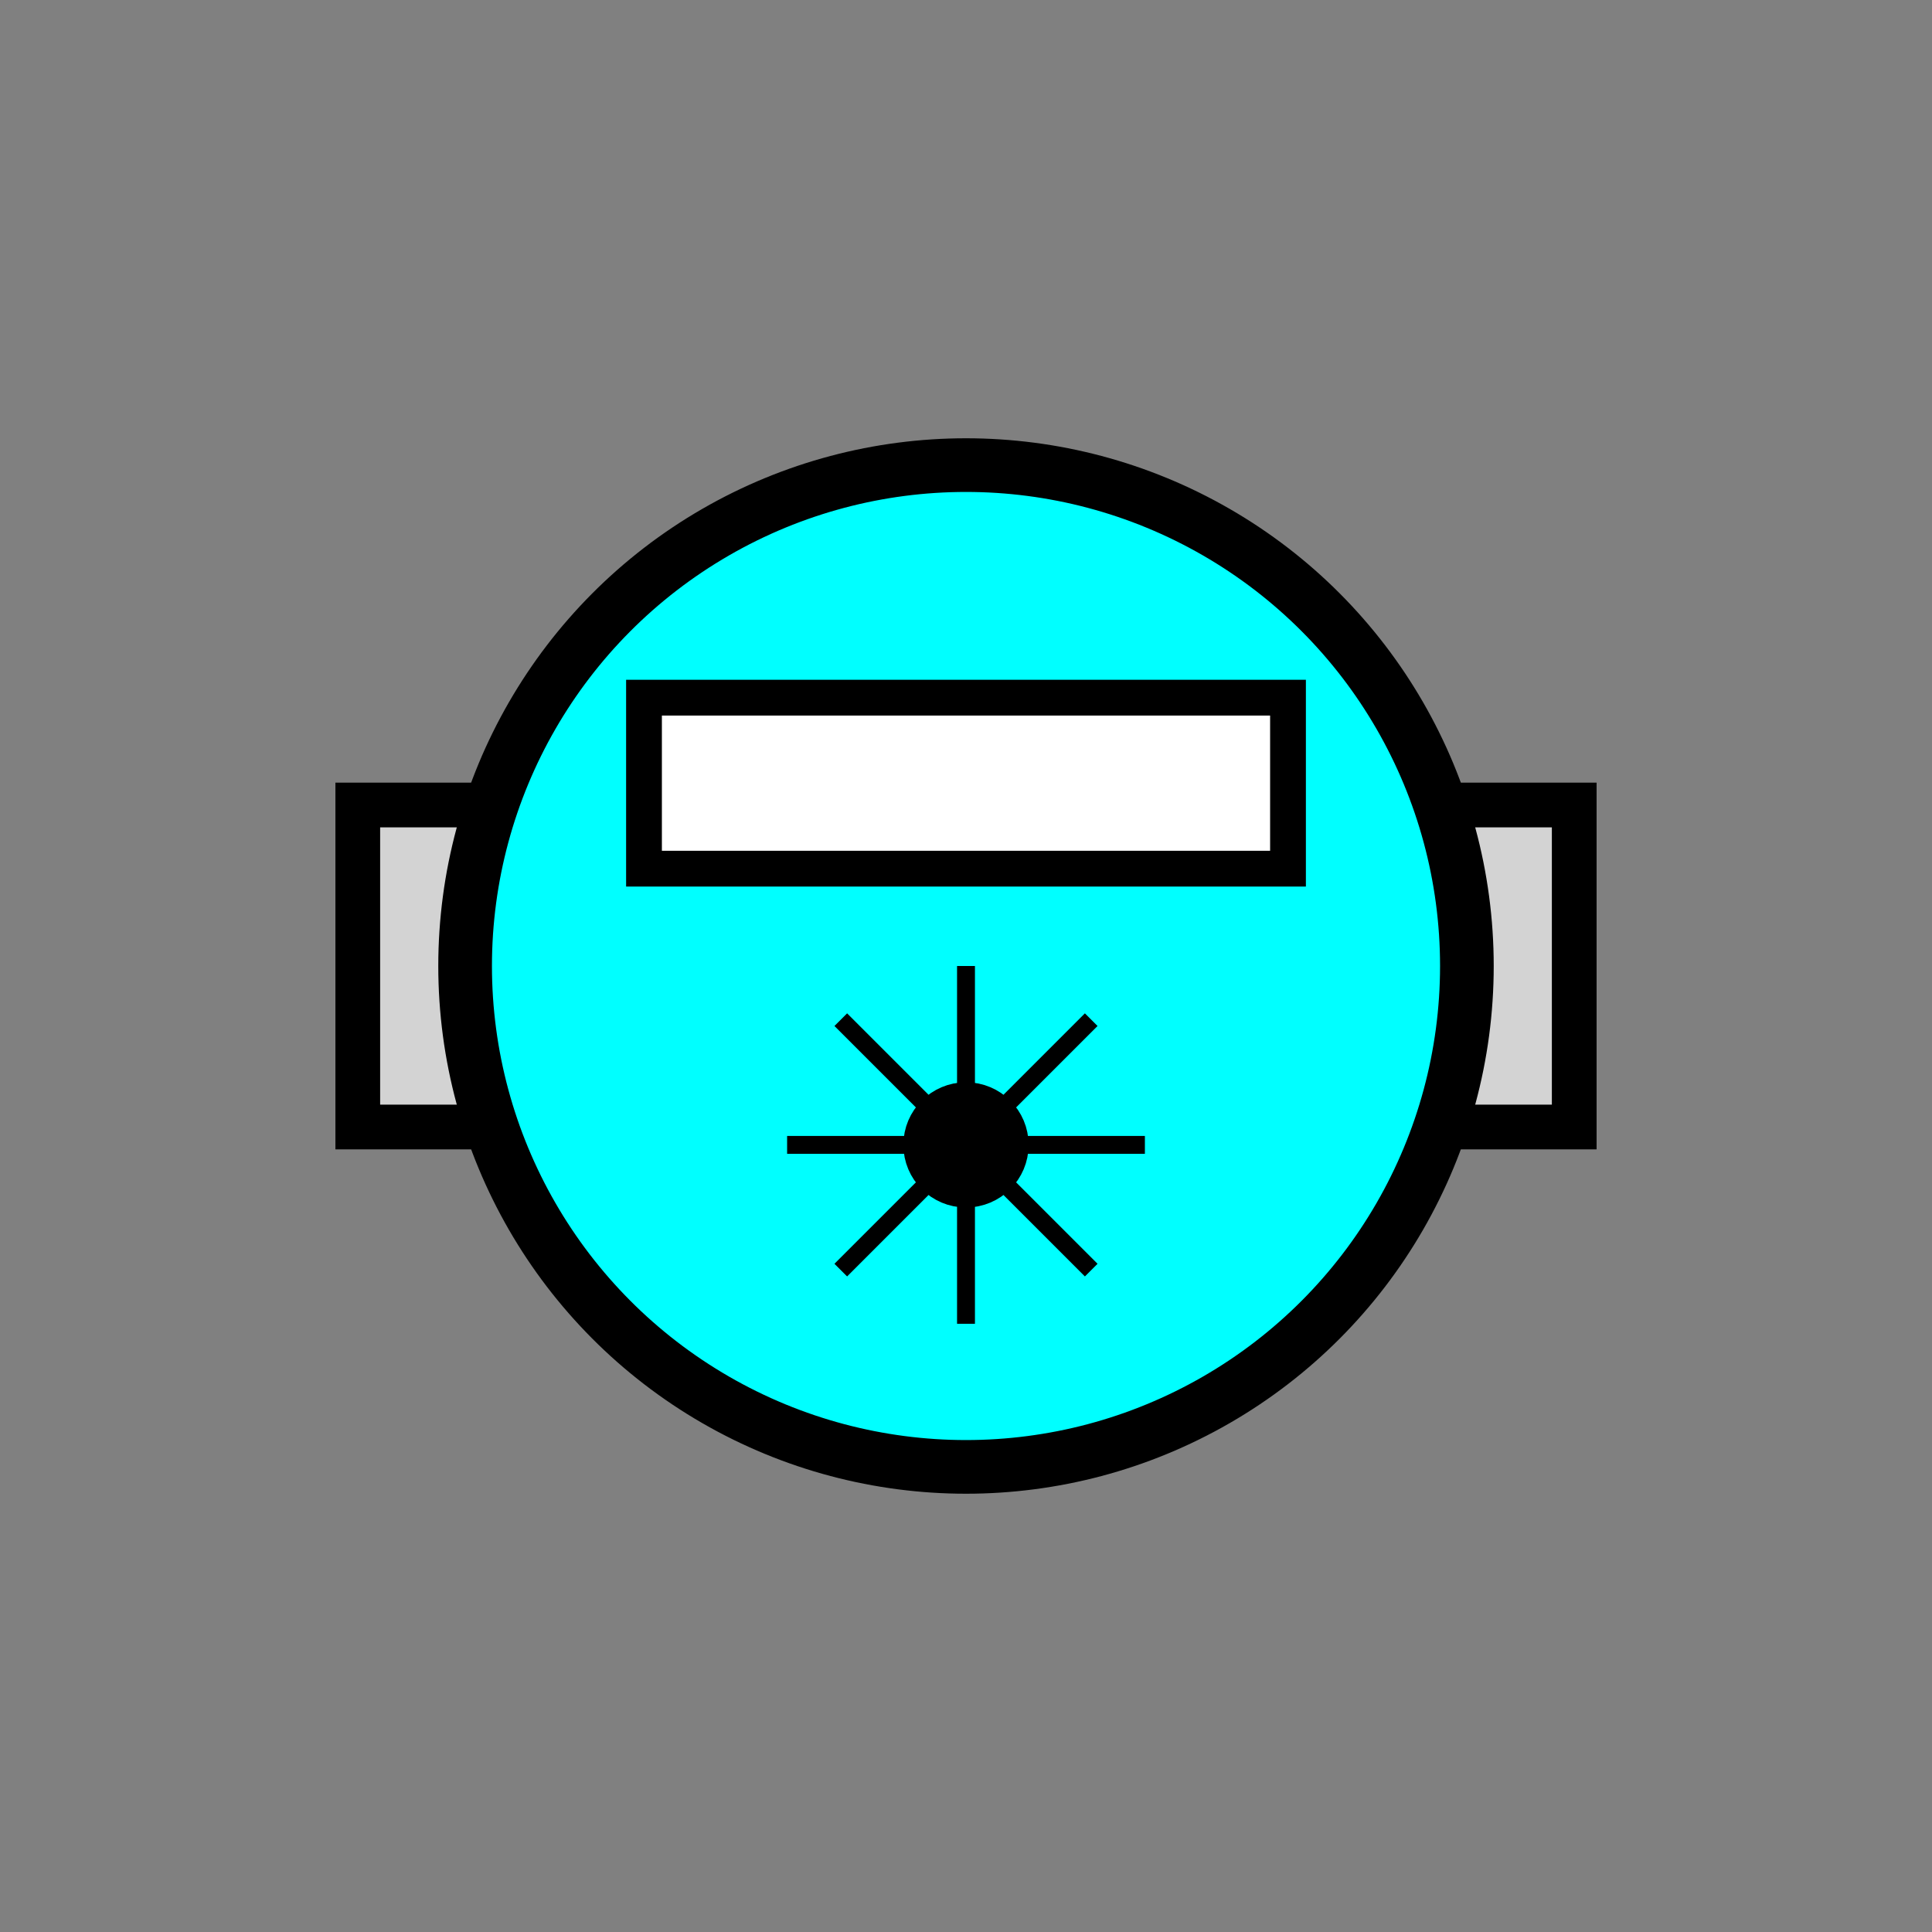 <?xml version="1.0" encoding="utf-8" standalone="yes"?>
<!DOCTYPE svg PUBLIC "-//W3C//DTD SVG 1.1//EN" "http://www.w3.org/Graphics/SVG/1.1/DTD/svg11.dtd">
<svg xmlns="http://www.w3.org/2000/svg" xmlns:xlink="http://www.w3.org/1999/xlink" xmlns:dc="http://purl.org/dc/elements/1.1/" xmlns:cc="http://web.resource.org/cc/" xmlns:rdf="http://www.w3.org/1999/02/22-rdf-syntax-ns#" xmlns:sodipodi="http://sodipodi.sourceforge.net/DTD/sodipodi-0.dtd" xmlns:inkscape="http://www.inkscape.org/namespaces/inkscape" version="1.1" baseProfile="full" width="108" height="108" viewBox="0 0 108 108" preserveAspectRatio="xMidYMid meet" id="svg_document" style="zoom: 1;" visibility="visible"><rect x="0" y="0" width="108" height="108" fill="#808080" stroke="none"/><!-- Created with macSVG - https://macsvg.org/ - https://github.com/dsward2/macsvg/ --><title id="svg_document_title">Untitled.svg</title><defs id="svg_document_defs" visibility="visible"></defs><g id="main_group" visibility="visible"><rect stroke="#000000" x="20" height="18" y="45" id="pipe" stroke-width="2.5" width="68" fill="lightgray" transform="" visibility="visible"></rect><g transform="" id="dial"><circle stroke="#000000" transform="" id="border" stroke-width="3" cy="54" fill="aqua" r="28" cx="54"></circle><rect stroke="#000000" height="9.559" x="36" id="digits" stroke-width="2" width="36" y="39" fill="#ffffff" transform=""></rect><g transform="" id="knob" visibility="visible"><circle stroke="#000000" id="knobcenter" stroke-width="3" cy="64" fill="#ffffff" r="2" cx="54" transform=""></circle><line stroke="#000000" y1="64" id="0deg" x1="44" stroke-width="1" y2="64" x2="64" transform=""></line><line stroke="#000000" y1="54" id="90deg" x1="54" stroke-width="1" y2="74" x2="54" transform=""></line><line stroke="#000000" y1="71" id="45deg" x1="47" stroke-width="1" y2="57" x2="61" transform="" visibility="visible"></line><line stroke="#000000" y1="57" id="135deg" x1="47" stroke-width="1" y2="71" x2="61" transform="" visibility="visible"></line></g></g></g></svg>